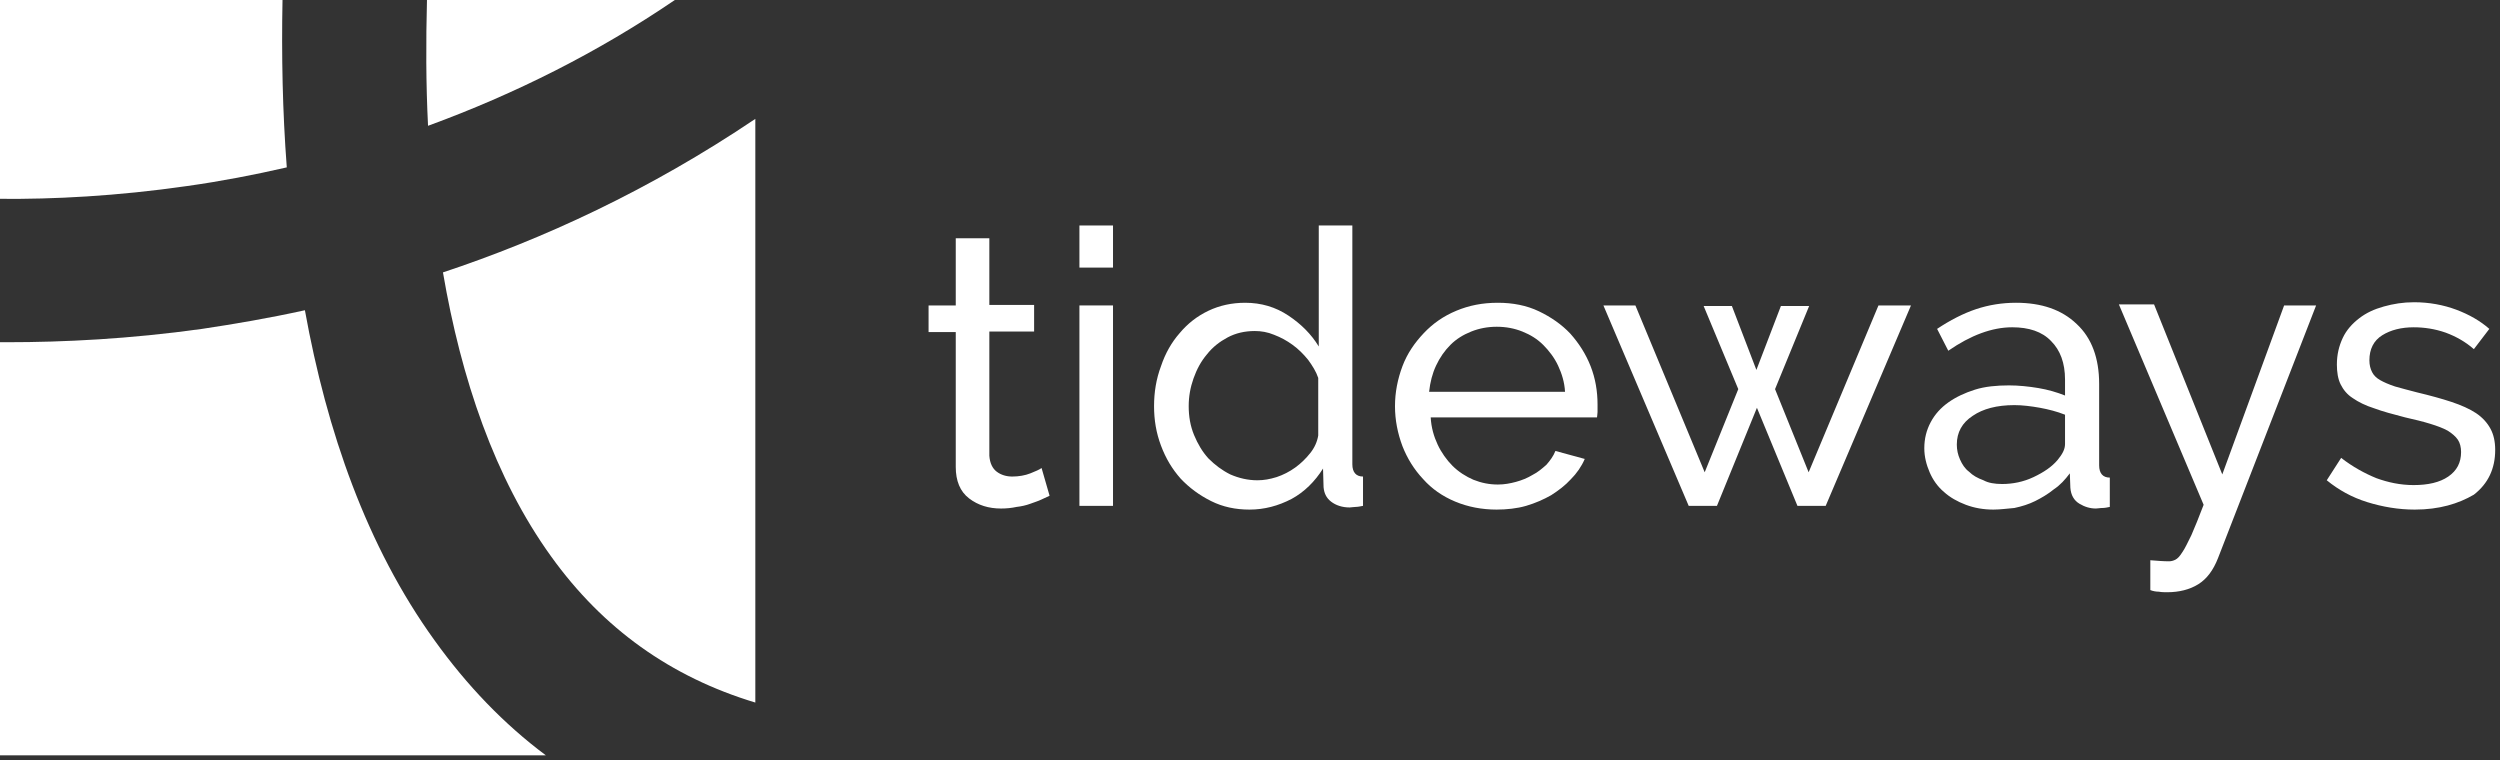 <?xml version="1.0" encoding="UTF-8"?>
<svg width="469" height="142.63" version="1.1" viewBox="0 0 469 142.63" xml:space="preserve" xmlns="http://www.w3.org/2000/svg">
<rect x="0" y="0" width="469" height="142.63" fill="#333333" stroke="none"/>
<g transform="translate(-49.5,-42.5)" fill="#fff">
	<g fill="#fff">
		<path class="st4" d="m246.4 135.5c-0.4 0.2-0.9 0.4-1.5 0.7s-1.3 0.5-2.1 0.8-1.7 0.5-2.6 0.6c-0.9 0.2-1.9 0.3-2.9 0.3-2.3 0-4.3-0.6-6-1.9s-2.5-3.3-2.5-5.9v-25.3h-5.1v-5h5.1v-12.6h6.3v12.5h8.4v5h-8.4v23.3c0.1 1.4 0.6 2.4 1.4 3s1.8 0.9 2.9 0.9c1.2 0 2.4-0.2 3.4-0.6s1.7-0.7 2.1-1z"/>
		<path class="st4" d="m252 92.7v-7.9h6.3v7.9zm0 44.7v-37.6h6.3v37.6z"/>
		<path class="st4" d="m283.9 138.1c-2.6 0-5-0.5-7.2-1.6s-4.1-2.5-5.7-4.2c-1.6-1.8-2.8-3.8-3.7-6.2s-1.3-4.8-1.3-7.4 0.4-5.1 1.3-7.5c0.8-2.4 2-4.5 3.5-6.2 1.5-1.8 3.3-3.2 5.4-4.2s4.4-1.5 6.9-1.5c3 0 5.7 0.8 8.1 2.4s4.3 3.5 5.7 5.8v-22.7h6.3v44.8c0 1.5 0.7 2.3 2 2.3v5.5c-0.5 0.1-1 0.2-1.4 0.2s-0.8 0.1-1.1 0.1c-1.4 0-2.6-0.4-3.5-1.1s-1.3-1.6-1.4-2.7l-0.1-3.5c-1.5 2.4-3.5 4.4-5.9 5.7-2.5 1.3-5.1 2-7.9 2zm1.5-5.5c1.2 0 2.3-0.2 3.6-0.6 1.2-0.4 2.4-1 3.5-1.8s2-1.7 2.8-2.7 1.3-2.1 1.5-3.3v-10.8c-0.4-1.2-1.1-2.3-1.9-3.4-0.9-1.1-1.8-2-2.9-2.8s-2.2-1.4-3.5-1.9c-1.2-0.5-2.4-0.7-3.6-0.7-1.9 0-3.6 0.4-5.1 1.2s-2.8 1.8-3.9 3.2c-1.1 1.3-1.9 2.8-2.5 4.5s-0.9 3.4-0.9 5.2c0 1.9 0.3 3.7 1 5.4s1.6 3.2 2.7 4.4c1.2 1.2 2.5 2.2 4.1 3 1.6 0.7 3.3 1.1 5.1 1.1z"/>
		<path class="st4" d="m330.3 138.1c-2.8 0-5.4-0.5-7.8-1.5s-4.4-2.4-6-4.2c-1.7-1.8-3-3.9-3.9-6.2-0.9-2.4-1.4-4.9-1.4-7.5s0.5-5.1 1.4-7.5 2.3-4.4 4-6.2 3.7-3.2 6.1-4.2 4.9-1.5 7.8-1.5c2.8 0 5.4 0.5 7.7 1.6s4.3 2.5 5.9 4.2c1.6 1.8 2.9 3.8 3.8 6.1s1.3 4.7 1.3 7.2v1.4c0 0.4-0.1 0.8-0.1 1h-31.2c0.1 1.9 0.6 3.6 1.3 5.1s1.7 2.9 2.8 4 2.5 2 3.9 2.6c1.5 0.6 3 0.9 4.6 0.9 1.2 0 2.3-0.2 3.4-0.5s2.1-0.7 3.1-1.3c1-0.5 1.8-1.2 2.6-1.9 0.7-0.8 1.3-1.6 1.7-2.6l5.5 1.5c-0.6 1.4-1.5 2.7-2.6 3.8-1.1 1.2-2.3 2.1-3.7 3-1.4 0.8-3 1.5-4.7 2s-3.7 0.7-5.5 0.7zm12.8-22.1c-0.1-1.8-0.6-3.4-1.3-4.9s-1.7-2.8-2.8-3.9-2.4-1.9-3.9-2.5-3.1-0.9-4.8-0.9-3.3 0.3-4.8 0.9-2.8 1.4-3.9 2.5-2 2.4-2.7 3.9-1.1 3.1-1.3 4.9z"/>
		<path class="st4" d="m401.9 99.8h6.1l-16 37.6h-5.3l-7.6-18.4-7.5 18.4h-5.3l-16-37.6h6l13 31.3 6.3-15.6-6.5-15.6h5.3l4.6 12 4.6-12h5.3l-6.4 15.6 6.3 15.6z"/>
		<path class="st4" d="m423.5 138.1c-1.9 0-3.6-0.3-5.2-0.9s-3-1.4-4.1-2.4c-1.2-1-2.1-2.3-2.7-3.7s-1-2.9-1-4.5c0-1.8 0.4-3.4 1.2-4.9s1.9-2.7 3.3-3.7 3.1-1.8 5-2.4 4.1-0.8 6.4-0.8c1.8 0 3.7 0.2 5.5 0.5s3.5 0.8 5 1.4v-3c0-3.1-0.9-5.5-2.6-7.2-1.7-1.8-4.2-2.6-7.3-2.6-3.8 0-7.8 1.5-12 4.4l-2.1-4.1c2.4-1.6 4.9-2.9 7.3-3.7s4.9-1.2 7.5-1.2c4.8 0 8.6 1.3 11.4 4 2.8 2.6 4.2 6.4 4.2 11.2v15.3c0 1.5 0.7 2.3 2 2.3v5.5c-0.5 0.1-0.9 0.2-1.4 0.2s-0.8 0.1-1.2 0.1c-1.1 0-2.1-0.3-3.1-0.9s-1.6-1.6-1.7-3l-0.1-2.7c-0.9 1.2-1.8 2.2-3 3-1.1 0.9-2.3 1.6-3.5 2.2s-2.5 1-3.9 1.3c-1.3 0.1-2.6 0.3-3.9 0.3zm1.6-4.8c2 0 4-0.4 5.9-1.3s3.4-1.9 4.5-3.2c0.9-1.1 1.4-2 1.4-3v-5.5c-1.5-0.6-3.1-1-4.7-1.3-1.7-0.3-3.3-0.5-4.8-0.5-3.3 0-5.9 0.7-7.8 2-2 1.3-3 3.1-3 5.4 0 1 0.2 1.9 0.6 2.8s0.9 1.7 1.7 2.3c0.7 0.7 1.6 1.2 2.7 1.6 0.9 0.5 2.1 0.7 3.5 0.7z"/>
		<path class="st4" d="m452.9 147.6c1.3 0.1 2.4 0.2 3.5 0.2 0.4 0 0.8-0.1 1.2-0.3s0.8-0.6 1.3-1.4c0.5-0.7 1-1.8 1.7-3.2 0.6-1.4 1.4-3.3 2.3-5.7l-15.9-37.6h6.6l12.8 31.9 11.6-31.7h6l-18.4 47.4c-0.9 2.3-2.1 3.9-3.7 4.9s-3.6 1.5-5.8 1.5c-0.5 0-1.1 0-1.6-0.1-0.5 0-1.1-0.1-1.6-0.3z"/>
		<path class="st4" d="m502.5 138.1c-3 0-6-0.5-8.9-1.4s-5.4-2.3-7.6-4.1l2.7-4.2c2.2 1.7 4.4 2.9 6.6 3.8 2.2 0.8 4.5 1.3 7 1.3 2.7 0 4.9-0.5 6.5-1.6s2.4-2.6 2.4-4.6c0-0.9-0.2-1.7-0.6-2.3s-1.1-1.2-1.9-1.7c-0.9-0.5-2-0.9-3.3-1.3s-2.9-0.8-4.7-1.2c-2.3-0.6-4.2-1.1-5.8-1.7-1.6-0.5-3-1.2-4-1.9-1.1-0.7-1.8-1.6-2.3-2.6s-0.7-2.3-0.7-3.7c0-1.9 0.4-3.5 1.1-5s1.8-2.7 3.1-3.7 2.8-1.7 4.6-2.2 3.6-0.8 5.7-0.8c2.8 0 5.5 0.5 7.9 1.4s4.5 2.1 6.2 3.6l-2.9 3.8c-1.6-1.4-3.4-2.4-5.3-3.1-2-0.7-4-1-6-1-2.3 0-4.3 0.5-5.9 1.5s-2.4 2.6-2.4 4.7c0 0.9 0.2 1.6 0.5 2.2s0.8 1.1 1.5 1.5 1.6 0.8 2.8 1.2c1.1 0.3 2.5 0.7 4.1 1.1 2.5 0.6 4.7 1.2 6.5 1.8s3.4 1.3 4.6 2.1 2.1 1.8 2.7 2.9 0.9 2.4 0.9 4c0 3.5-1.3 6.3-4 8.4-2.9 1.7-6.5 2.8-11.1 2.8z"/>
	</g>
</g>
<g transform="translate(-49.5,-42.5)" fill="#fff">
	
	<path class="st6" d="m49.5 79.8c9.9 0.1 21.9-0.5 35.1-2.4 6.4-0.9 12.6-2.1 18.7-3.5-0.8-10.5-1-21.1-0.8-31.4h-53z"/>
	<path class="st7" d="m129.8 66.1c16.4-6 31.9-13.8 46.3-23.6h-46.5c-0.2 7.8-0.2 15.7 0.2 23.6z"/>
	<path class="st8" d="m152.9 146.9c9.7 13.5 22.4 22.6 38.3 27.4v-109.5c-19.9 13.4-39.9 22.6-58.6 28.8 3.4 19.9 9.7 38.6 20.3 53.3z"/>
	<path class="st4" d="m131 162.6c-12.7-17.6-20.2-39.2-24.3-61.9-6.8 1.5-13.3 2.6-19.3 3.5-13.6 1.9-26 2.5-36.5 2.5h-1.4v77.5h102.4c-7.9-5.9-14.8-13.1-20.9-21.6z"/>
</g>
</svg>
